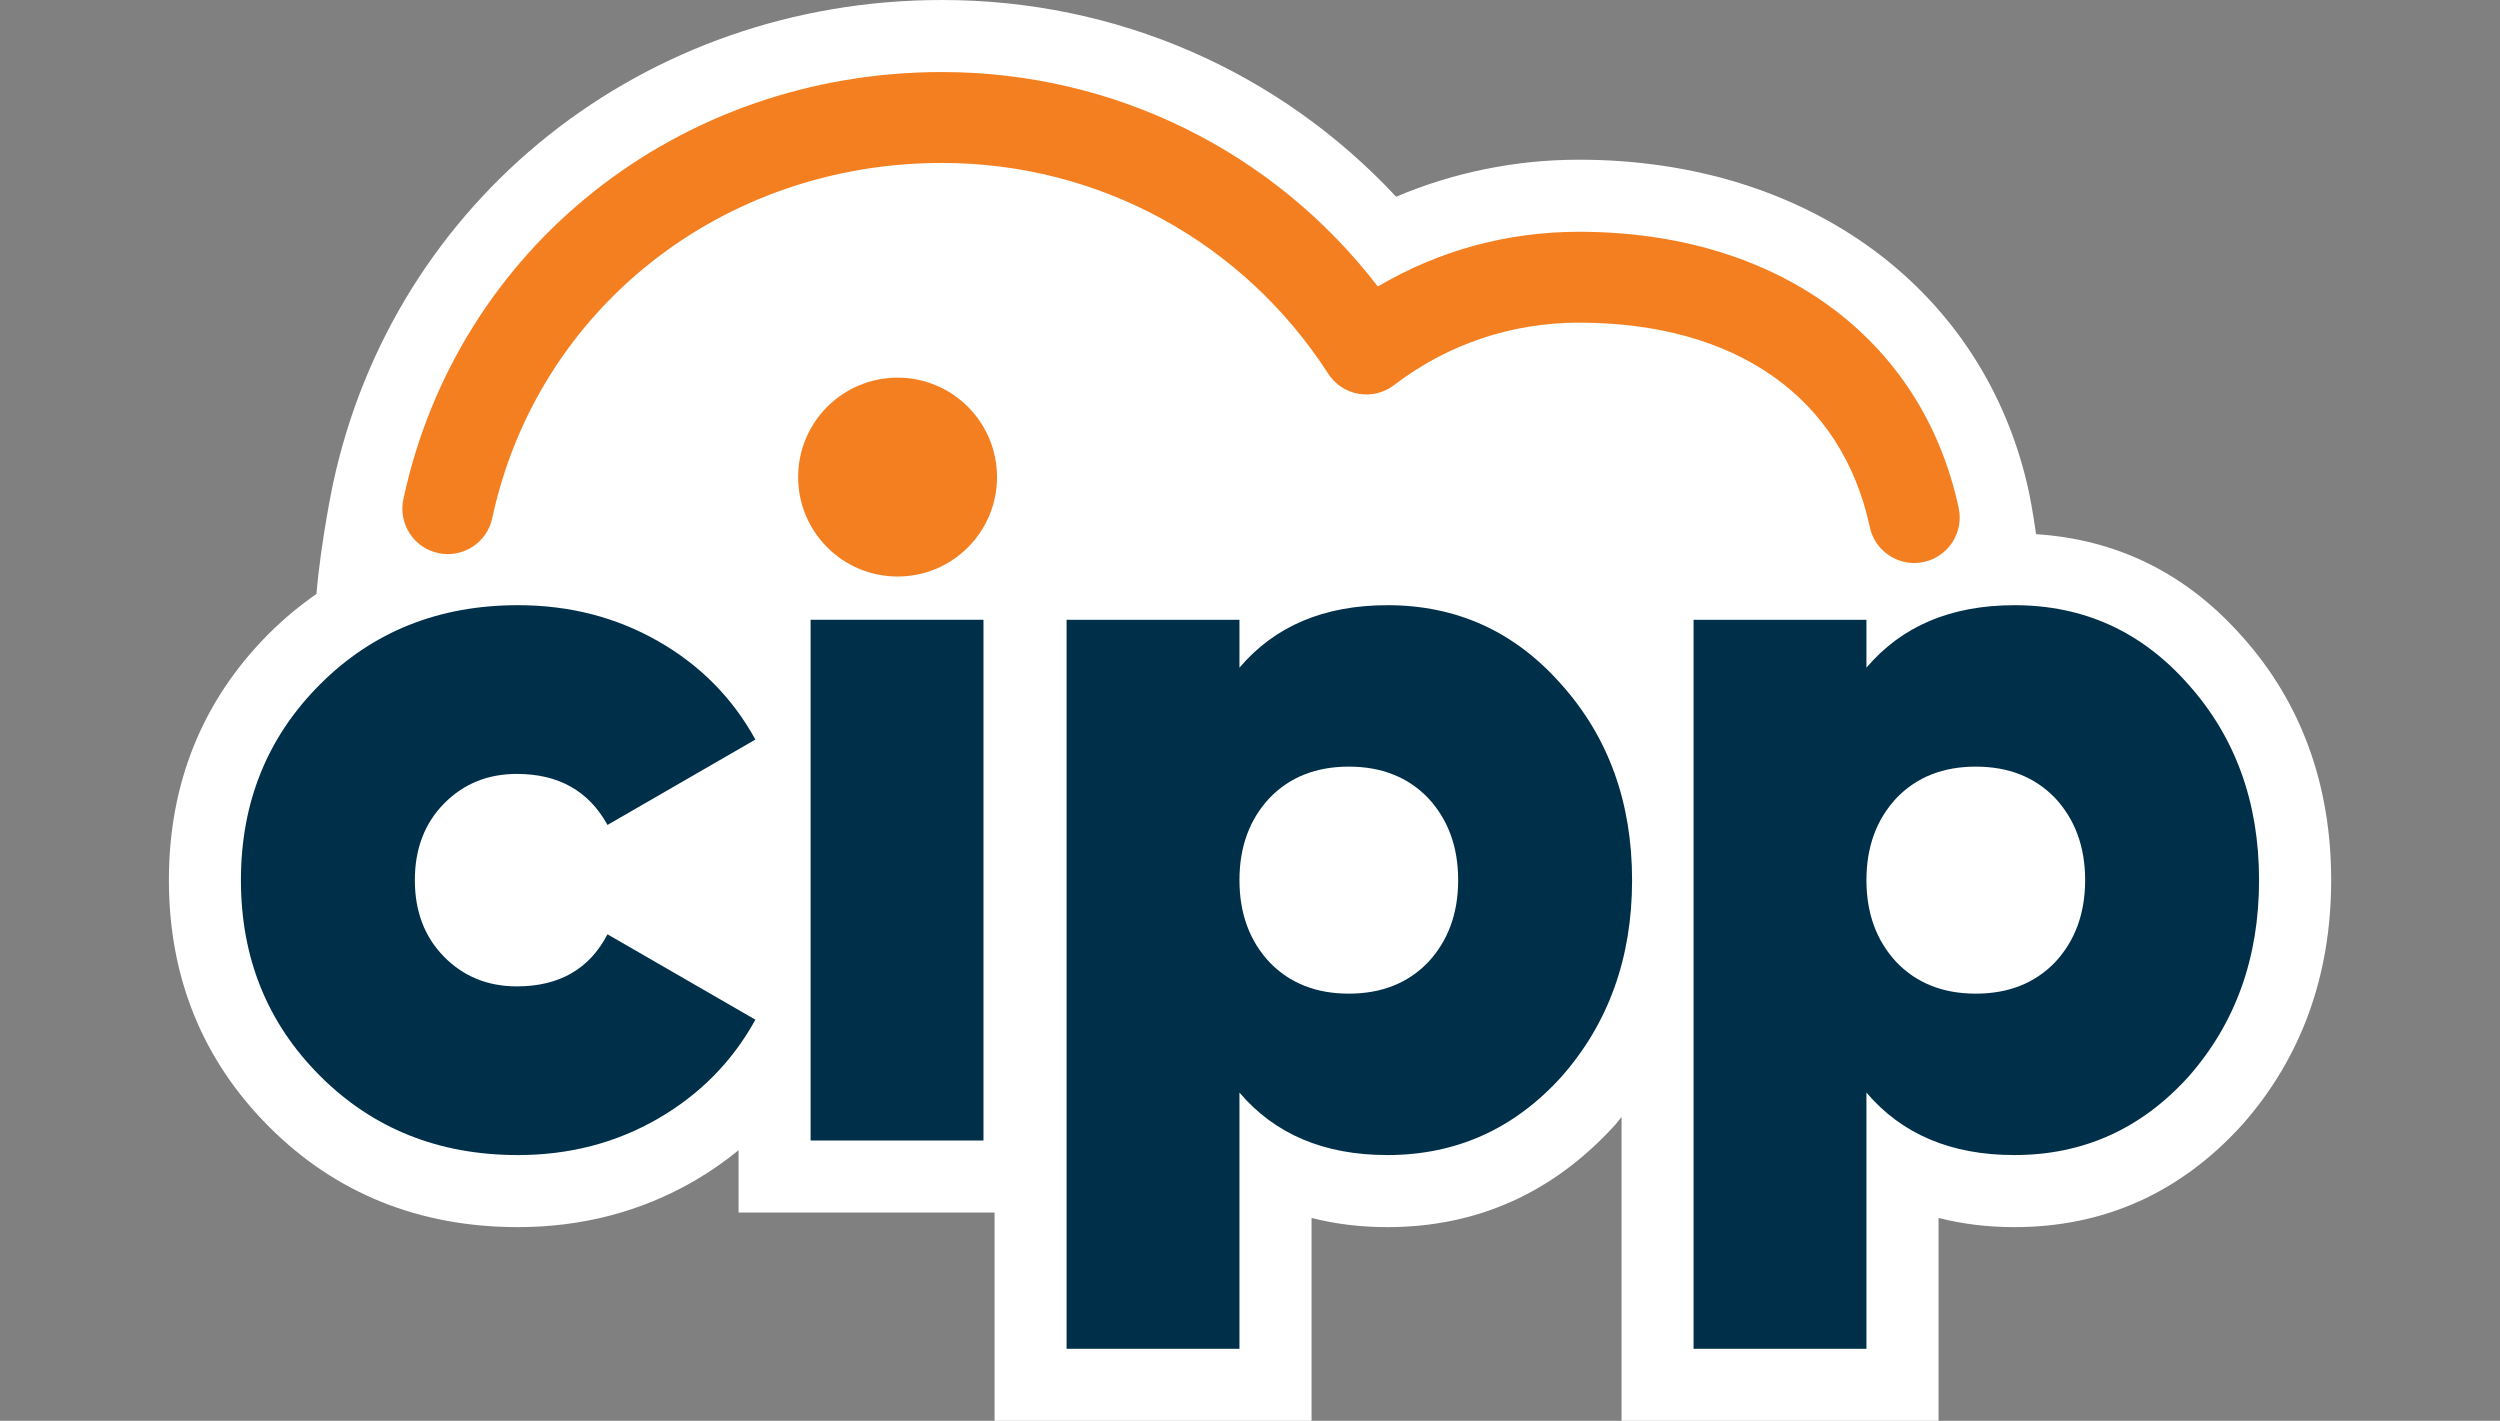 <?xml version="1.0" encoding="UTF-8"?>
<svg id="Design" xmlns="http://www.w3.org/2000/svg" viewBox="0 0 1200 682">
  <rect x="0" y="0" width="1200" height="682" fill="#808080" stroke="none"/>
  <defs>
    <style>
      .cls-1 {
        fill: #fff;
      }

      .cls-2 {
        fill: #003049;
      }

      .cls-3 {
        fill: #f47f20;
      }
    </style>
  </defs>
  <path class="cls-1" d="M1076.3,305.6c-26.71-30.28-60.01-46.68-98.98-49.19-1.73-12.13-3.34-19.8-3.34-19.8-20.81-97.17-105.64-159.95-216.12-159.95-30.33,0-60.17,6.09-87.72,17.77C613.9,34.1,535.93,0,452.15,0,309.33,0,189.11,95.54,159.81,232.35c0,0-5.79,27.5-7.91,52.74-7.95,5.56-15.57,11.79-22.71,18.93-31.93,31.93-48.12,71.77-48.12,118.44s16.19,86.52,48.12,118.43c31.92,31.93,72.1,48.13,119.44,48.13,30.69,0,59.14-7.45,84.56-22.14,7.62-4.41,14.7-9.38,21.33-14.78v29.92h122.88v99.98h152.15v-97.39c11.39,2.92,23.56,4.41,36.4,4.41,43,0,79.71-16.43,109.42-49.19,1.06-1.2,1.96-2.48,2.98-3.71v145.88h152.15v-97.39c11.39,2.92,23.56,4.41,36.4,4.41,43,0,79.71-16.43,109.42-49.19,28.29-32.06,42.64-71.54,42.64-117.37s-14.4-85.29-42.64-116.86Z"/>
  <g>
    <path class="cls-3" d="M918.81,270.25c-10.06,0-19.11-7.01-21.31-17.25-13.36-62.35-64.25-98.12-139.64-98.12-32.4,0-63.09,10.37-88.75,29.99-4.84,3.71-10.99,5.21-17,4.16-6-1.05-11.29-4.55-14.58-9.67-40.84-63.34-110.14-101.15-185.38-101.15-105.59,0-194.36,70.12-215.87,170.52-2.52,11.78-14.13,19.29-25.9,16.76-11.78-2.52-19.29-14.12-16.76-25.9,25.86-120.7,132.17-205.01,258.53-205.01,82.67,0,159.36,38.1,209.23,102.95,29.11-17.25,62.06-26.28,96.49-26.28,94.92,0,164.78,50.81,182.3,132.6,2.52,11.78-4.98,23.38-16.76,25.9-1.54.33-3.08.49-4.59.49Z"/>
    <g>
      <g>
        <path class="cls-2" d="M248.61,554.43c-37.99,0-69.65-12.66-94.98-37.99-25.33-25.32-37.99-56.65-37.99-93.98s12.66-68.65,37.99-93.98c25.32-25.32,56.99-37.99,94.98-37.99,24.66,0,47.07,5.75,67.24,17.25,20.16,11.5,35.74,27.24,46.74,47.24l-70.99,40.99c-9-16.32-23.49-24.49-43.49-24.49-14,0-25.67,4.75-34.99,14.25-9.33,9.5-13.99,21.74-13.99,36.74s4.66,27.24,13.99,36.74c9.33,9.5,21,14.25,34.99,14.25,20.32,0,34.82-8.33,43.49-25l70.99,40.99c-11,20-26.58,35.83-46.74,47.49-20.17,11.66-42.58,17.49-67.24,17.49Z"/>
        <rect class="cls-2" x="389.09" y="297.49" width="82.98" height="249.95"/>
        <path class="cls-2" d="M665.93,290.49c33.32,0,61.15,12.67,83.48,37.99,22.66,25.33,33.99,56.66,33.99,93.98s-11.33,68.82-33.99,94.48c-22.67,24.99-50.49,37.49-83.48,37.49-30.33,0-53.99-10-70.99-29.99v122.98h-82.98v-349.93h82.98v23c16.99-20,40.66-29.99,70.99-29.99ZM609.44,461.95c9.66,10,22.32,15,37.99,15s28.32-5,37.99-15c9.66-10.32,14.5-23.49,14.5-39.49s-4.83-29.16-14.5-39.49c-9.67-10-22.33-14.99-37.99-14.99s-28.33,5-37.99,14.99c-9.67,10.33-14.5,23.49-14.5,39.49s4.83,29.17,14.5,39.49Z"/>
        <path class="cls-2" d="M966.88,290.49c33.32,0,61.15,12.67,83.48,37.99,22.66,25.33,33.99,56.66,33.99,93.98s-11.33,68.82-33.99,94.48c-22.67,24.99-50.49,37.49-83.48,37.49-30.33,0-53.99-10-70.99-29.99v122.98h-82.98v-349.93h82.98v23c16.99-20,40.66-29.99,70.99-29.99ZM910.39,461.95c9.66,10,22.32,15,37.99,15s28.32-5,37.99-15c9.66-10.32,14.5-23.49,14.5-39.49s-4.83-29.16-14.5-39.49c-9.67-10-22.33-14.99-37.99-14.99s-28.33,5-37.99,14.99c-9.67,10.33-14.5,23.49-14.5,39.49s4.83,29.17,14.5,39.49Z"/>
      </g>
      <circle class="cls-3" cx="430.84" cy="229" r="47.73"/>
    </g>
  </g>
</svg>